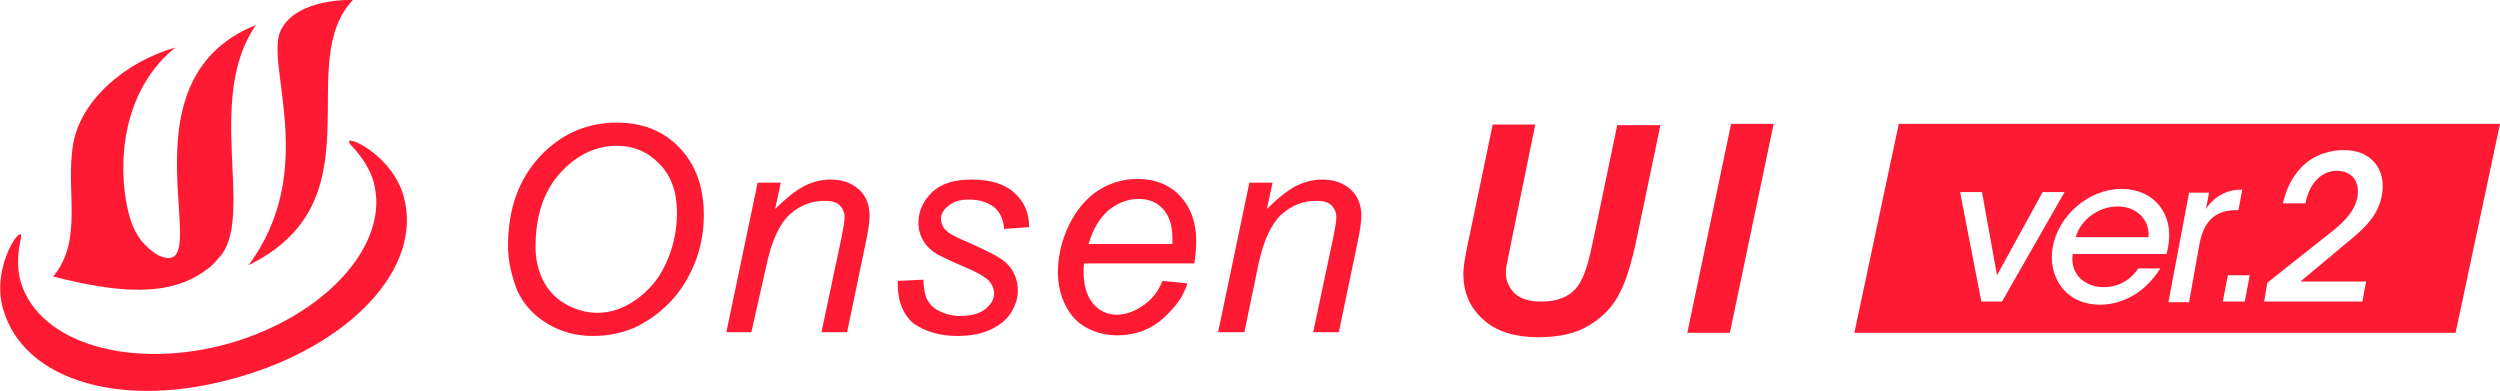 <?xml version="1.0" encoding="utf-8"?>
<!-- Generator: Adobe Illustrator 21.0.0, SVG Export Plug-In . SVG Version: 6.00 Build 0)  -->
<svg version="1.1" id="レイヤー_1" xmlns="http://www.w3.org/2000/svg" xmlns:xlink="http://www.w3.org/1999/xlink" x="0px"
	 y="0px" viewBox="0 0 399.6 62.5" style="enable-background:new 0 0 399.6 62.5;" xml:space="preserve">
<style type="text/css">
	.st0{fill:#FF1A33;}
</style>
<path class="st0" d="M64.5,31.3c-2-7.1-10.7-10.5-8.3-8c1.5,1.6,2.9,3.6,3.5,5.7c2.8,10-7.7,21.5-23.1,25.9C21.2,59.2,6.2,55,3.3,45
	c-0.6-2.1-0.5-4.5,0-6.7c0.8-3.4-4.9,4-2.8,11.1c3.3,11.6,19.3,16.1,37.2,11C55.7,55.4,67.8,42.9,64.5,31.3z"/>
<path class="st0" d="M39.7,42.4c21.1-10.3,7-32.1,16.7-42.4c0,0-8.9-0.4-11.5,4.8C42.2,10.1,51.1,27.2,39.7,42.4z"/>
<path class="st0" d="M33,43.1c0.8-0.5,1.6-1.4,2.5-2.5c4.9-6.9-2.6-25,5.4-36.6c-22.8,9.1-5.6,41.4-15.6,36.8
	c-1.9-1.1-3.6-2.9-4.5-5.9c-1.7-5.4-2.7-19.2,7.2-27.3C20,9.9,12.9,16,11.7,23c-1.3,7.4,1.7,15.3-3.2,21.2
	C18.7,46.8,27.1,47.6,33,43.1z"/>
<path class="st0" d="M81.2,39.3c0-5.9,1.7-10.6,5.1-14.3c3.4-3.6,7.5-5.4,12.3-5.4c4.1,0,7.4,1.3,10,4s3.9,6.3,3.9,10.8
	c0,3.2-0.7,6.2-2,8.9c-1,2.1-2.2,3.8-3.7,5.3s-3.1,2.6-4.8,3.5c-2.3,1.1-4.6,1.6-7.2,1.6s-5-0.6-7.2-1.9c-2.2-1.3-3.8-3-4.9-5.3
	C81.8,44.2,81.2,41.8,81.2,39.3z M85.6,39.5c0,1.9,0.4,3.7,1.2,5.3c0.8,1.6,2,2.9,3.6,3.8c1.6,0.9,3.3,1.4,5,1.4s3.3-0.4,4.8-1.2
	s2.9-1.9,4.1-3.3c1.2-1.4,2.2-3.2,2.9-5.3c0.7-2.1,1-4.1,1-6.2c0-3.3-0.9-5.9-2.8-7.8c-1.8-1.9-4.1-2.9-6.8-2.9
	c-3.4,0-6.5,1.5-9.1,4.4C86.9,30.6,85.6,34.5,85.6,39.5z"/>
<path class="st0" d="M116.1,53.1l5-23.9h3.7l-0.9,4.2c1.6-1.6,3.1-2.8,4.5-3.6c1.4-0.7,2.8-1.1,4.3-1.1c1.9,0,3.4,0.5,4.6,1.6
	c1.1,1,1.7,2.4,1.7,4.2c0,0.9-0.2,2.3-0.6,4.2l-3,14.4h-4.1l3.2-15.1c0.3-1.5,0.5-2.6,0.5-3.3c0-0.8-0.3-1.4-0.8-1.9
	s-1.3-0.7-2.4-0.7c-2.1,0-3.9,0.7-5.6,2.2c-1.6,1.5-2.8,4.1-3.6,7.7l-2.5,11.1H116.1z"/>
<path class="st0" d="M143.5,44.9l4.1-0.2c0,1.2,0.2,2.2,0.5,3c0.4,0.8,1,1.5,2,2s2.1,0.8,3.4,0.8c1.8,0,3.1-0.4,4-1.1
	c0.9-0.7,1.4-1.6,1.4-2.5c0-0.7-0.3-1.4-0.8-2c-0.6-0.6-1.9-1.4-4.1-2.3c-2.1-0.9-3.5-1.6-4.1-1.9c-1-0.6-1.8-1.3-2.3-2.2
	c-0.5-0.8-0.8-1.8-0.8-2.9c0-1.9,0.8-3.5,2.2-4.9c1.5-1.4,3.6-2,6.3-2c3,0,5.3,0.7,6.8,2.1c1.6,1.4,2.4,3.2,2.4,5.5l-4,0.3
	c-0.1-1.4-0.6-2.6-1.5-3.4c-1-0.8-2.3-1.3-4.1-1.3c-1.4,0-2.5,0.3-3.3,1c-0.8,0.6-1.2,1.3-1.2,2.1c0,0.7,0.3,1.4,1,2
	c0.4,0.4,1.6,1,3.5,1.8c3.1,1.4,5.1,2.4,5.9,3.2c1.3,1.2,1.9,2.8,1.9,4.5c0,1.2-0.4,2.3-1.1,3.5c-0.7,1.1-1.8,2-3.3,2.7
	s-3.2,1-5.3,1c-2.8,0-5.1-0.7-7-2C144.3,50.2,143.4,48,143.5,44.9z"/>
<path class="st0" d="M185.8,44.9l4,0.4c-0.6,2-1.9,3.8-3.9,5.6s-4.5,2.7-7.3,2.7c-1.8,0-3.4-0.4-4.9-1.2s-2.6-2-3.4-3.6
	c-0.8-1.6-1.2-3.3-1.2-5.3c0-2.6,0.6-5.1,1.8-7.6c1.2-2.4,2.8-4.3,4.7-5.5s4-1.8,6.2-1.8c2.8,0,5.1,0.9,6.8,2.7
	c1.7,1.8,2.6,4.2,2.6,7.2c0,1.2-0.1,2.4-0.3,3.6h-17.6c-0.1,0.5-0.1,0.9-0.1,1.3c0,2.2,0.5,3.9,1.5,5.1c1,1.2,2.3,1.8,3.8,1.8
	c1.4,0,2.8-0.5,4.1-1.4C184,48,185.1,46.7,185.8,44.9z M174,39h13.4c0-0.4,0-0.7,0-0.9c0-2-0.5-3.6-1.5-4.7c-1-1.1-2.3-1.6-3.9-1.6
	c-1.7,0-3.3,0.6-4.8,1.8C175.8,34.8,174.7,36.6,174,39z"/>
<path class="st0" d="M194.7,53.1l5-23.9h3.7l-0.9,4.2c1.6-1.6,3.1-2.8,4.5-3.6c1.4-0.7,2.8-1.1,4.3-1.1c1.9,0,3.4,0.5,4.6,1.6
	c1.1,1,1.7,2.4,1.7,4.2c0,0.9-0.2,2.3-0.6,4.2l-3,14.4h-4.1l3.2-15.1c0.3-1.5,0.5-2.6,0.5-3.3c0-0.8-0.3-1.4-0.8-1.9
	s-1.3-0.7-2.4-0.7c-2.1,0-3.9,0.7-5.6,2.2c-1.6,1.5-2.8,4.1-3.6,7.7l-2.3,11.1H194.7z"/>
<path class="st0" d="M238.6,19.9h6.8L241.7,38l-0.9,4.5c-0.1,0.4-0.1,0.7-0.1,1.1c0,1.3,0.5,2.4,1.4,3.3c1,0.9,2.4,1.3,4.2,1.3
	c1.7,0,3-0.3,4.1-0.9c1.1-0.6,1.9-1.5,2.5-2.8c0.6-1.2,1.2-3.3,1.8-6.3l3.8-18.2h6.9l-3.8,18.2c-0.8,3.8-1.7,6.8-2.8,8.8
	c-1,2-2.6,3.7-4.8,5c-2.1,1.3-4.8,1.9-8.1,1.9c-3.9,0-6.9-1-8.9-2.9c-2.1-1.9-3.1-4.3-3.1-7.3c0-0.6,0.1-1.3,0.2-2
	c0.1-0.5,0.3-1.9,0.8-4.1L238.6,19.9z"/>
<path class="st0" d="M269.7,53.2l7-33.4h6.8l-7,33.4H269.7z"/>
<g>
	<path class="st0" d="M338.5,33c-3.4,0-6.1,2.5-6.7,4.9h11.6C343.7,35.6,341.9,33,338.5,33z"/>
	<path class="st0" d="M303.5,19.8l-7.1,33.4h96.1l7.1-33.4H303.5z M316.7,48.2l-3.4-17.5h3.5l2.4,13.3l7.3-13.3h3.5l-10,17.5H316.7z
		 M336.2,45.9c2.4,0,4.3-1.1,5.6-3h3.5c-1.2,1.9-2.7,3.4-4.3,4.3c-1.7,1-3.5,1.5-5.3,1.5c-5.7,0-8.4-4.6-7.6-9.2
		c0.9-5,5.7-9.3,11-9.3c2.5,0,4.6,0.9,6,2.6c1.7,2.1,2,4.8,1.2,7.8h-15C330.8,44.1,333.6,45.9,336.2,45.9z M351.6,38.8l-1.7,9.5
		h-3.3l3.3-17.5h3.2l-0.5,2.6c1.4-2.1,3.4-3.1,5.8-3.1l-0.6,3.3h-0.2C354.2,33.5,352.3,35.3,351.6,38.8z M358.8,48.2h-3.5l0.8-4.2
		h3.5L358.8,48.2z M380.7,31.3c-0.5,2.6-2,4.6-5.1,7.1c-2.6,2.2-5.3,4.4-7.9,6.6h10.5l-0.6,3.2h-15.7l0.5-3c2.9-2.3,5.8-4.6,8.7-6.9
		c2.7-2.1,5.1-3.9,5.7-6.7c0.5-2.7-1-4.3-3.3-4.3c-2.5,0-4.4,2.1-5,5.2h-3.6c0.5-2.1,1.3-4,2.9-5.7c2.2-2.3,5-2.8,6.7-2.8
		C379.2,23.9,381.5,27.3,380.7,31.3z"/>
</g>
</svg>
